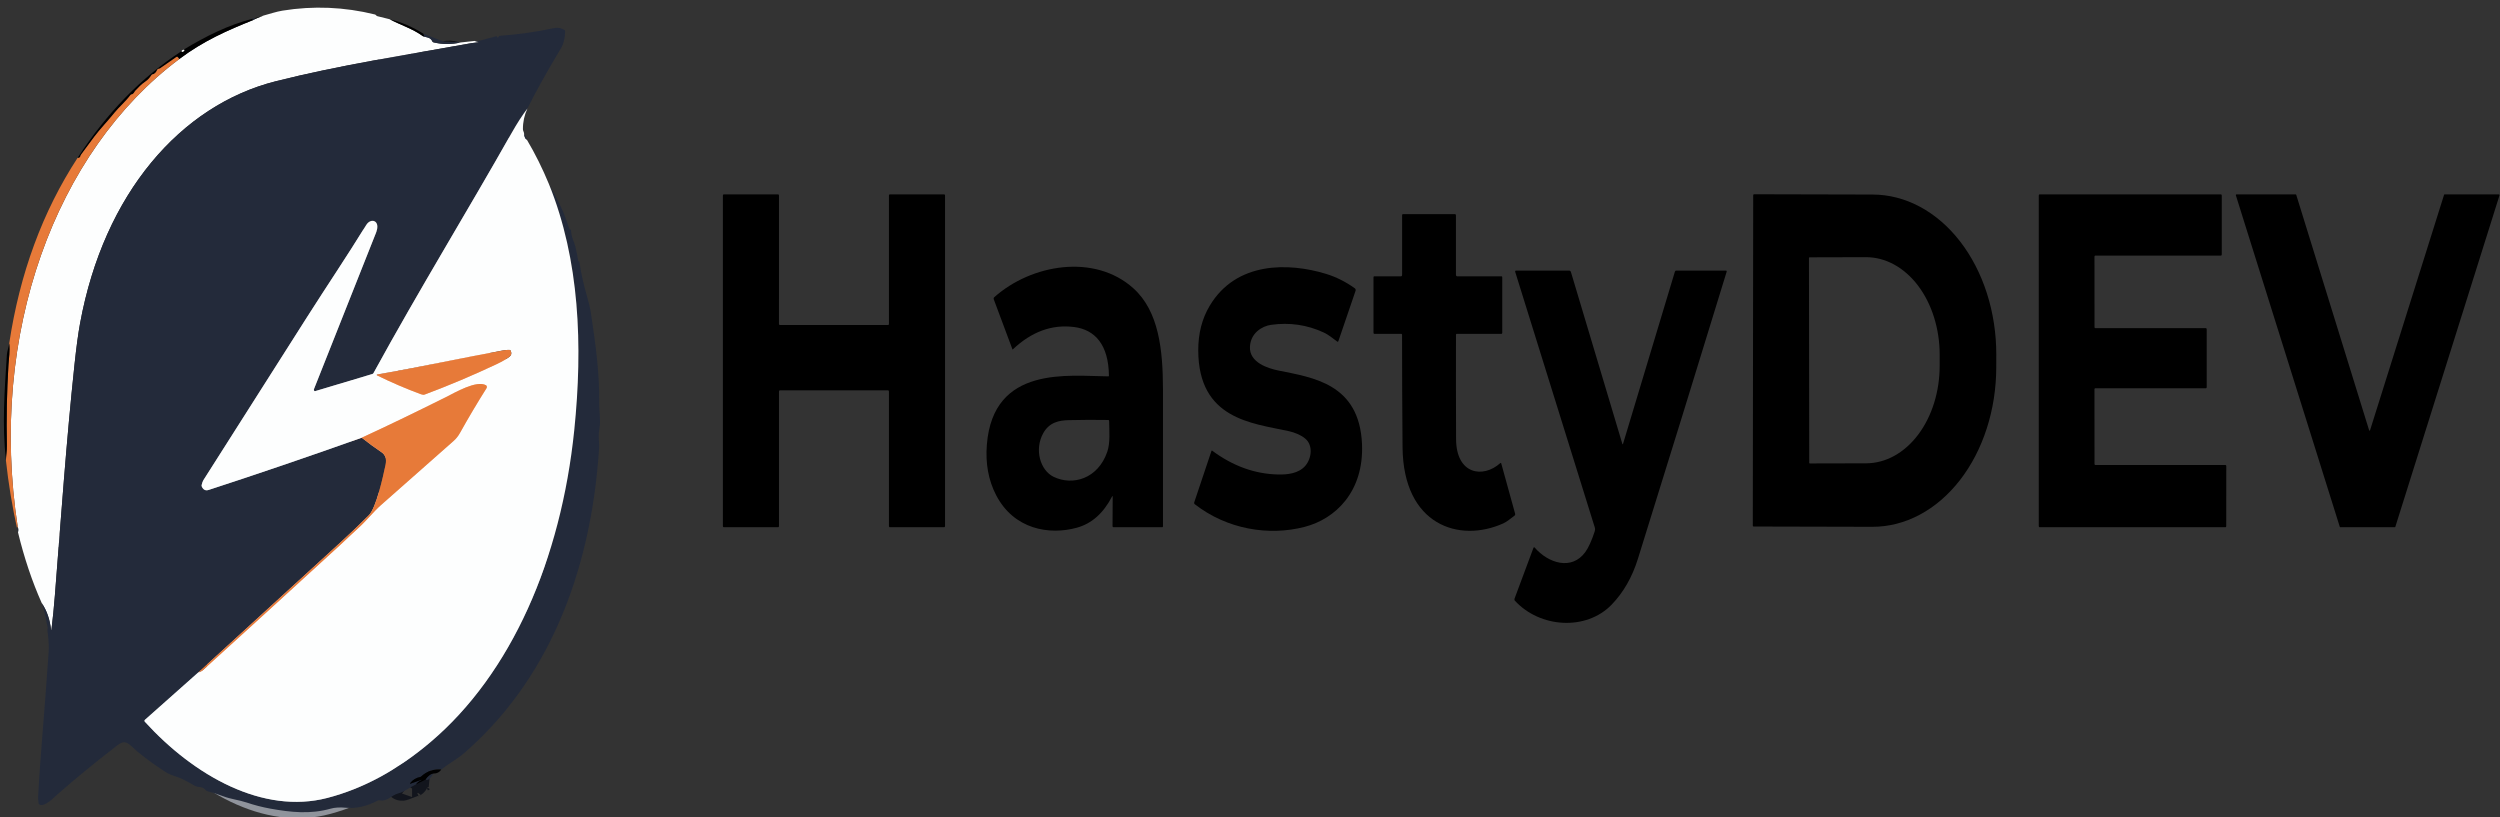 <svg width="153" height="50" viewBox="0 0 153 50" fill="none"
    xmlns="http://www.w3.org/2000/svg">
    <rect x="0" y="0" width="153" height="50" fill="#333333" stroke="none"/>
    <g clip-path="url(#clip0_7_516)">
        <path d="M23.446 3.209C24.062 3.554 24.746 3.767 25.323 4.214" stroke="#7F7F7F" stroke-width="2"/>
        <path d="M25.323 4.214C25.494 4.271 25.731 4.263 25.831 4.5C25.845 4.534 25.866 4.555 25.895 4.563C26.393 4.692 26.898 4.696 27.407 4.572" stroke="#90949C" stroke-width="2"/>
        <path d="M27.944 4.955L28.093 4.997C28.177 5.02 28.176 5.035 28.09 5.04C27.992 5.047 27.893 5.06 27.794 5.079C24.379 5.754 20.926 6.32 17.539 7.253C12.594 8.615 8.572 13.623 7.324 21.028C7.228 21.598 7.132 22.371 7.037 23.348C6.608 27.713 6.326 32.127 6.008 36.514C5.961 37.163 6.08 37.523 6.008 38.166C6.008 38.17 5.829 38.461 5.827 38.465C5.824 38.468 5.821 38.47 5.818 38.47C5.815 38.47 5.812 38.468 5.81 38.465C5.808 38.461 5.806 38.457 5.806 38.452C5.749 37.872 5.587 37.367 5.322 36.937" stroke="#90949C" stroke-width="2"/>
        <path d="M2.674 33.275C2.698 33.165 2.694 33.061 2.66 32.964" stroke="#90949C" stroke-width="2"/>
        <path d="M2.66 32.964C0.996 21.655 4.779 10.951 11.688 5.543" stroke="#F2BC9C" stroke-width="2"/>
        <path d="M11.688 5.543C13.042 4.476 14.366 3.869 15.835 3.25" stroke="#7F7F7F" stroke-width="2"/>
        <path d="M15.835 3.25L15.958 3.181" stroke="#90949C" stroke-width="2"/>
        <path d="M15.958 3.181L16.381 3" stroke="#7F7F7F" stroke-width="2"/>
        <path d="M31.149 8.44C30.861 8.837 30.562 9.323 30.253 9.899C27.883 14.305 25.094 19.06 22.548 23.941C22.532 23.971 22.512 23.99 22.487 23.998L19.282 25.006C19.271 25.009 19.26 25.008 19.249 25.002C19.239 24.996 19.23 24.986 19.223 24.973C19.216 24.96 19.212 24.945 19.211 24.928C19.21 24.912 19.213 24.896 19.218 24.882C20.388 21.799 21.547 18.737 22.695 15.695C22.956 15.002 22.399 14.822 22.141 15.261C21.065 17.094 19.931 18.852 18.839 20.653C16.904 23.841 14.97 27.03 13.038 30.221C13.002 30.28 12.97 30.372 12.942 30.497C12.933 30.537 12.937 30.574 12.953 30.608C13.037 30.789 13.163 30.852 13.328 30.795C15.947 29.903 18.8 28.883 21.888 27.734" stroke="#90949C" stroke-width="2"/>
        <path d="M21.888 27.734C22.256 28.04 22.626 28.324 22.997 28.586C23.213 28.738 23.287 28.985 23.218 29.326C23.075 30.033 22.697 31.845 22.291 32.271C21.789 32.8 21.279 33.313 20.762 33.809C18.096 36.368 15.429 38.926 12.759 41.482" stroke="#85523A" stroke-width="2"/>
        <path d="M12.759 41.482L9.766 44.269C9.76 44.274 9.755 44.282 9.751 44.291C9.748 44.3 9.746 44.31 9.745 44.321C9.745 44.331 9.746 44.342 9.749 44.351C9.752 44.361 9.757 44.369 9.762 44.376C12.539 47.57 16.382 49.817 19.958 48.845C21.967 48.299 23.892 47.208 25.731 45.57C30.252 41.548 33.026 34.862 33.767 27.29C34.25 22.347 34.074 17.312 32.35 12.867" stroke="#90949C" stroke-width="2"/>
        <path d="M26.333 47.177C25.916 47.137 25.543 47.272 25.216 47.581C25.192 47.604 25.166 47.618 25.137 47.623C24.938 47.658 24.763 47.77 24.612 47.957C24.574 48.004 24.579 48.019 24.628 48.002C24.826 47.933 25.023 47.859 25.219 47.779C25.221 47.779 25.225 47.781 25.23 47.785C25.237 47.792 25.237 47.797 25.229 47.8C25.105 47.852 25.002 47.935 24.921 48.048" stroke="#12151D" stroke-width="2"/>
        <path d="M26.416 4.5L27.268 4.535" stroke="#12151D" stroke-width="2"/>
        <path d="M25.342 4.064L25.373 4.158C25.382 4.186 25.375 4.203 25.354 4.208C25.343 4.21 25.333 4.212 25.323 4.214" stroke="#12151D" stroke-width="2"/>
        <path d="M11.688 5.543L11.612 5.438C11.589 5.405 11.563 5.399 11.534 5.419L10.607 6.095C10.595 6.104 10.582 6.108 10.568 6.106C10.548 6.105 10.528 6.11 10.508 6.119C10.482 6.134 10.459 6.161 10.444 6.196C10.387 6.337 10.305 6.418 10.195 6.44C10.169 6.445 10.148 6.462 10.131 6.49C10.039 6.645 9.931 6.766 9.809 6.853C9.554 7.036 9.429 7.19 9.229 7.404C9.208 7.426 9.19 7.454 9.174 7.485C9.136 7.56 9.086 7.603 9.022 7.615C8.997 7.62 8.974 7.636 8.955 7.661C8.678 8.049 8.338 8.342 8.071 8.688C7.696 9.177 7.271 9.635 6.928 10.111C6.686 10.448 6.445 10.789 6.207 11.133C6.188 11.161 6.173 11.193 6.164 11.23C6.142 11.313 6.089 11.347 6.005 11.331" stroke="#743D1D" stroke-width="2"/>
        <path d="M11.81 5.084C11.854 5.147 11.908 5.135 11.969 5.048C11.985 5.023 11.982 5.007 11.959 4.998C11.949 4.994 11.936 4.994 11.92 4.999" stroke="#7F7F7F" stroke-width="2"/>
        <path d="M15.835 3.25C15.806 3.245 15.788 3.237 15.78 3.226C15.774 3.22 15.774 3.214 15.779 3.208C15.784 3.201 15.788 3.192 15.79 3.181" stroke="#12151D" stroke-width="2"/>
        <path d="M15.958 3.182C15.921 3.184 15.894 3.176 15.875 3.159" stroke="#12151D" stroke-width="2"/>
        <path d="M2.659 32.964C2.638 32.983 2.63 33.03 2.634 33.102" stroke="#85523A" stroke-width="2"/>
        <path d="M2 29.063C2.004 28.773 2.059 28.481 2.053 28.208C2.02 26.618 2.049 25.032 2.141 23.448C2.164 23.067 2.232 22.67 2.184 22.21" stroke="#743D1D" stroke-width="2"/>
        <path d="M25.885 47.417C25.712 47.47 25.57 47.588 25.458 47.771" stroke="#12151D" stroke-width="2"/>
        <path d="M30.963 9.919C30.979 10.11 31.031 10.227 31.119 10.272" stroke="#90949C" stroke-width="2"/>
        <path d="M12.759 41.482C12.848 41.472 12.94 41.422 13.034 41.332C15.593 38.897 18.148 36.455 20.699 34.005C21.039 33.678 21.389 33.319 21.711 33.015C22.15 32.602 22.554 32.057 22.963 31.681C24.321 30.431 25.677 29.176 27.031 27.914C27.168 27.787 27.286 27.629 27.386 27.439C27.839 26.585 28.331 25.716 28.863 24.831C28.871 24.818 28.876 24.803 28.879 24.786C28.882 24.77 28.882 24.753 28.879 24.736C28.877 24.72 28.871 24.704 28.864 24.692C28.856 24.679 28.847 24.668 28.836 24.662C28.306 24.341 27.082 25.102 26.606 25.35C24.821 26.283 23.248 27.078 21.888 27.734" stroke="#F2BC9C" stroke-width="2"/>
        <path d="M22.742 24.081C23.558 24.501 24.375 24.868 25.194 25.184C25.282 25.218 25.353 25.224 25.408 25.203C26.757 24.674 28.092 24.083 29.414 23.43C29.746 23.265 29.994 23.114 30.157 22.975C30.258 22.889 30.276 22.777 30.213 22.637C30.199 22.606 30.179 22.589 30.152 22.587C30.039 22.583 29.909 22.594 29.764 22.623C27.354 23.092 25.049 23.618 22.746 24.029C22.742 24.029 22.738 24.032 22.735 24.036C22.732 24.04 22.73 24.046 22.729 24.052C22.729 24.058 22.73 24.065 22.732 24.07C22.734 24.075 22.738 24.079 22.742 24.081Z" stroke="#F2BC9C" stroke-width="2"/>
        <path d="M23.844 1.176C24.519 1.537 25.267 1.759 25.899 2.226C26.087 2.286 26.346 2.277 26.455 2.524C26.471 2.561 26.494 2.582 26.525 2.59C27.072 2.725 27.624 2.729 28.181 2.6L29.048 2.505L29.222 2.55C29.32 2.575 29.32 2.591 29.219 2.596C29.104 2.604 28.988 2.618 28.873 2.638C24.873 3.364 20.829 3.973 16.862 4.977C11.07 6.442 6.361 11.829 4.899 19.794C4.786 20.407 4.674 21.239 4.562 22.289C4.061 26.985 3.73 31.733 3.358 36.452C3.303 37.151 3.234 37.846 3.149 38.537C3.149 38.542 3.148 38.547 3.145 38.55C3.143 38.554 3.139 38.556 3.136 38.556C3.132 38.556 3.128 38.554 3.126 38.55C3.123 38.547 3.122 38.542 3.122 38.537C3.054 37.912 2.865 37.369 2.554 36.907C1.961 35.576 1.477 34.132 1.101 32.575C1.128 32.46 1.123 32.352 1.086 32.25C-0.736 20.44 3.406 9.261 10.97 3.614C12.453 2.5 13.903 1.865 15.511 1.22L15.646 1.147L16.109 0.958C16.5 0.853 16.904 0.714 17.284 0.652C19.18 0.344 21.069 0.423 22.95 0.887C22.97 0.892 22.994 0.91 23.022 0.942C23.045 0.968 23.072 0.985 23.101 0.992L23.844 1.176Z" fill="#FDFEFE"/>
        <path d="M16.109 0.958L15.646 1.147C15.606 1.149 15.575 1.141 15.554 1.124L16.109 0.958Z" fill="black"/>
        <path d="M15.554 1.124C15.575 1.141 15.606 1.149 15.646 1.147L15.511 1.22C15.48 1.214 15.459 1.205 15.45 1.194C15.445 1.188 15.444 1.182 15.449 1.175C15.455 1.168 15.459 1.159 15.461 1.147C15.497 1.105 15.528 1.097 15.554 1.124Z" fill="#232A3A"/>
        <path d="M15.461 1.147C15.46 1.159 15.456 1.168 15.449 1.175C15.444 1.182 15.445 1.188 15.45 1.194C15.46 1.205 15.48 1.214 15.511 1.22C13.903 1.865 12.453 2.5 10.97 3.614L10.887 3.504C10.862 3.47 10.834 3.464 10.802 3.485L9.787 4.19C9.774 4.2 9.759 4.203 9.744 4.202C9.723 4.201 9.701 4.206 9.679 4.216C9.649 4.231 9.625 4.259 9.609 4.296C9.547 4.443 9.456 4.528 9.336 4.551C9.308 4.556 9.284 4.573 9.266 4.603C9.164 4.764 9.047 4.891 8.913 4.982C8.634 5.173 8.497 5.334 8.279 5.557C8.255 5.581 8.235 5.609 8.218 5.642C8.177 5.72 8.121 5.765 8.052 5.778C8.024 5.783 7.999 5.8 7.978 5.826C7.675 6.231 7.303 6.537 7.01 6.898C6.599 7.409 6.134 7.887 5.759 8.385C5.493 8.736 5.23 9.092 4.97 9.452C4.948 9.481 4.932 9.514 4.922 9.553C4.898 9.64 4.84 9.675 4.749 9.659C6.535 6.909 8.654 4.734 11.104 3.135C11.153 3.2 11.211 3.188 11.278 3.096C11.296 3.071 11.292 3.054 11.268 3.044C11.257 3.04 11.242 3.041 11.224 3.046C12.605 2.209 13.973 1.527 15.461 1.147Z" fill="black"/>
        <path d="M23.844 1.176C24.564 1.349 25.256 1.647 25.921 2.07L25.954 2.168C25.964 2.197 25.957 2.214 25.933 2.22C25.922 2.221 25.91 2.223 25.899 2.226C25.267 1.759 24.519 1.537 23.844 1.176Z" fill="black"/>
        <path d="M32.278 6.64C31.963 7.054 31.635 7.562 31.297 8.162C28.702 12.764 25.649 17.73 22.861 22.827C22.844 22.859 22.822 22.879 22.794 22.887L19.285 23.939C19.273 23.943 19.261 23.941 19.249 23.935C19.238 23.929 19.228 23.919 19.22 23.905C19.213 23.892 19.209 23.875 19.208 23.858C19.207 23.841 19.209 23.825 19.215 23.81C20.496 20.59 21.765 17.392 23.022 14.216C23.308 13.492 22.698 13.305 22.415 13.763C21.238 15.676 19.996 17.513 18.8 19.393C16.681 22.723 14.564 26.053 12.448 29.386C12.41 29.447 12.375 29.543 12.343 29.674C12.333 29.715 12.337 29.754 12.355 29.789C12.448 29.979 12.585 30.044 12.766 29.985C15.634 29.053 18.758 27.988 22.138 26.788C22.541 27.108 22.946 27.404 23.353 27.678C23.589 27.837 23.67 28.094 23.594 28.451C23.438 29.189 23.024 31.081 22.579 31.527C22.03 32.079 21.472 32.614 20.906 33.132C17.987 35.805 15.066 38.477 12.143 41.146L8.867 44.056C8.86 44.062 8.854 44.07 8.85 44.079C8.846 44.089 8.844 44.099 8.843 44.11C8.843 44.121 8.844 44.132 8.848 44.142C8.851 44.152 8.856 44.161 8.862 44.167C11.902 47.504 16.11 49.85 20.026 48.835C22.225 48.265 24.332 47.125 26.346 45.415C31.296 41.215 34.334 34.232 35.145 26.325C35.674 21.162 35.48 15.905 33.594 11.263C34.112 12.171 34.457 12.881 34.629 13.391C34.744 13.733 34.83 13.963 34.887 14.082C34.888 14.085 34.889 14.086 34.891 14.087C34.892 14.088 34.894 14.089 34.896 14.088C34.897 14.088 34.899 14.087 34.9 14.086C34.902 14.084 34.903 14.082 34.903 14.08L34.914 14.029C34.915 14.028 34.916 14.028 34.916 14.029L34.938 14.044C34.946 14.051 34.95 14.061 34.95 14.075C34.946 14.5 35.141 14.791 35.213 15.09C35.281 15.377 35.34 15.667 35.388 15.961C35.391 15.98 35.4 15.99 35.415 15.99C35.423 15.99 35.431 15.99 35.441 15.99C35.448 15.99 35.452 15.995 35.454 16.005C35.563 16.722 35.717 17.418 35.915 18.093C36.036 18.504 36.121 18.869 36.169 19.188C36.456 21.098 36.699 22.871 36.67 24.686C36.663 25.117 36.769 25.736 36.693 26.162C36.65 26.412 36.634 26.634 36.646 26.83C36.665 27.133 36.673 27.316 36.668 27.378C36.162 35.387 33.327 41.822 28.398 46.098C27.985 46.457 27.464 46.728 27.005 47.093C26.548 47.051 26.141 47.192 25.782 47.515C25.756 47.539 25.727 47.553 25.696 47.558C25.478 47.596 25.286 47.712 25.121 47.907C25.079 47.956 25.085 47.972 25.138 47.954C25.356 47.882 25.571 47.805 25.785 47.722C25.788 47.721 25.792 47.723 25.797 47.728C25.805 47.735 25.805 47.74 25.796 47.744C25.66 47.798 25.548 47.884 25.459 48.002C25.099 48.17 24.758 48.456 24.386 48.552C23.939 48.669 23.697 49.086 23.22 48.976C23.191 48.969 23.162 48.973 23.133 48.989C22.454 49.346 21.802 49.495 21.176 49.434C20.808 49.398 20.496 49.417 20.24 49.489C18.993 49.84 17.815 49.718 16.532 49.486C16.05 49.398 15.572 49.275 15.097 49.115C14.613 48.953 14.118 48.909 13.649 48.727C13.333 48.605 13.013 48.503 12.69 48.421C12.66 48.414 12.633 48.396 12.609 48.369C12.345 48.069 12.158 48.231 11.91 48.084C11.664 47.939 11.415 47.804 11.163 47.678C10.869 47.531 10.457 47.462 10.116 47.239C9.214 46.648 8.525 46.125 8.047 45.669C7.563 45.206 7.354 45.485 6.842 45.879C5.725 46.742 4.626 47.645 3.547 48.589C3.297 48.808 2.718 49.421 2.413 49.237C2.384 49.219 2.367 49.189 2.362 49.146C2.338 48.959 2.328 48.834 2.331 48.77C2.475 46.098 2.752 43.3 2.982 39.83C3.006 39.469 2.952 38.961 2.905 38.617C2.9 38.581 2.901 38.546 2.909 38.511C2.94 38.362 2.874 38.252 2.858 38.142C2.8 37.731 2.699 37.319 2.554 36.907C2.865 37.369 3.054 37.912 3.122 38.537C3.122 38.542 3.123 38.547 3.126 38.55C3.128 38.554 3.132 38.556 3.136 38.556C3.139 38.556 3.143 38.554 3.145 38.55C3.148 38.547 3.149 38.542 3.149 38.537C3.234 37.846 3.303 37.151 3.358 36.452C3.73 31.733 4.061 26.985 4.562 22.289C4.674 21.239 4.786 20.407 4.899 19.794C6.361 11.829 11.07 6.442 16.862 4.977C20.829 3.973 24.873 3.364 28.873 2.638C28.988 2.618 29.104 2.604 29.219 2.596C29.32 2.591 29.32 2.575 29.222 2.549L29.048 2.505C29.379 2.539 29.664 2.39 29.94 2.332C30.073 2.305 30.207 2.266 30.344 2.218C30.361 2.212 30.379 2.214 30.395 2.223C30.411 2.232 30.425 2.248 30.434 2.269C30.458 2.324 30.485 2.317 30.516 2.247C30.524 2.231 30.534 2.217 30.547 2.207C30.559 2.197 30.573 2.191 30.588 2.19C31.699 2.113 32.803 1.956 33.901 1.721C34.127 1.673 34.342 1.71 34.544 1.832C34.557 1.841 34.569 1.854 34.576 1.872C34.584 1.889 34.588 1.909 34.587 1.929C34.577 2.345 34.493 2.686 34.334 2.95C33.475 4.38 32.79 5.61 32.278 6.64Z" fill="#232A3A"/>
        <path d="M25.921 2.07L27.096 2.524L28.029 2.561C28.069 2.599 28.119 2.612 28.181 2.6C27.624 2.729 27.072 2.725 26.525 2.59C26.494 2.582 26.471 2.56 26.455 2.524C26.346 2.277 26.087 2.286 25.899 2.226C25.91 2.223 25.922 2.221 25.933 2.22C25.957 2.214 25.964 2.197 25.954 2.168L25.921 2.07Z" fill="#232A3A"/>
        <path d="M28.028 2.561L27.096 2.524C27.42 2.472 27.731 2.484 28.028 2.561Z" fill="black"/>
        <path d="M11.224 3.046C11.242 3.041 11.257 3.04 11.268 3.044C11.292 3.054 11.296 3.071 11.278 3.096C11.211 3.188 11.153 3.201 11.104 3.135C11.129 3.082 11.17 3.052 11.224 3.046Z" fill="#FDFEFE"/>
        <path d="M10.97 3.614C3.406 9.261 -0.736 20.44 1.086 32.25C1.062 32.27 1.053 32.319 1.057 32.395C0.748 31.004 0.516 29.598 0.363 28.176C0.368 27.873 0.428 27.569 0.421 27.283C0.385 25.623 0.417 23.966 0.518 22.312C0.543 21.915 0.618 21.5 0.564 21.019C1.208 16.741 2.603 12.954 4.749 9.659C4.84 9.675 4.898 9.64 4.922 9.553C4.932 9.514 4.948 9.481 4.97 9.452C5.23 9.092 5.493 8.736 5.759 8.385C6.134 7.887 6.599 7.409 7.01 6.898C7.303 6.537 7.675 6.231 7.978 5.826C7.999 5.8 8.024 5.783 8.052 5.778C8.121 5.765 8.177 5.72 8.218 5.642C8.235 5.609 8.255 5.581 8.279 5.557C8.497 5.334 8.634 5.173 8.913 4.982C9.047 4.891 9.164 4.764 9.266 4.603C9.284 4.573 9.308 4.556 9.336 4.551C9.456 4.528 9.547 4.443 9.609 4.296C9.625 4.259 9.649 4.231 9.679 4.216C9.701 4.206 9.723 4.201 9.744 4.202C9.759 4.203 9.774 4.2 9.787 4.19L10.802 3.485C10.834 3.464 10.862 3.47 10.887 3.504L10.97 3.614Z" fill="#E77A39"/>
        <path d="M32.278 6.64C32.091 7.045 31.999 7.467 32.003 7.907C32.003 7.951 32.013 7.992 32.031 8.028C32.056 8.08 32.07 8.132 32.075 8.184C32.093 8.383 32.149 8.505 32.245 8.552C32.752 9.407 33.201 10.311 33.594 11.263C35.48 15.905 35.674 21.162 35.145 26.325C34.334 34.232 31.296 41.215 26.346 45.415C24.332 47.125 22.225 48.265 20.026 48.835C16.11 49.85 11.902 47.504 8.862 44.167C8.856 44.161 8.851 44.152 8.848 44.142C8.844 44.132 8.843 44.121 8.843 44.11C8.844 44.099 8.846 44.089 8.85 44.079C8.854 44.07 8.86 44.062 8.867 44.056L12.143 41.146C12.24 41.135 12.341 41.083 12.445 40.989C15.246 38.446 18.043 35.896 20.837 33.338C21.209 32.996 21.591 32.621 21.944 32.303C22.426 31.872 22.867 31.303 23.316 30.91C24.802 29.605 26.287 28.294 27.77 26.976C27.919 26.844 28.049 26.678 28.158 26.48C28.654 25.589 29.193 24.681 29.775 23.756C29.784 23.743 29.79 23.727 29.793 23.71C29.796 23.693 29.796 23.675 29.793 23.658C29.79 23.64 29.784 23.625 29.776 23.611C29.768 23.598 29.757 23.587 29.746 23.58C29.166 23.245 27.825 24.039 27.304 24.298C25.349 25.273 23.627 26.103 22.138 26.788C18.758 27.988 15.634 29.053 12.766 29.985C12.585 30.044 12.448 29.979 12.355 29.789C12.337 29.754 12.333 29.715 12.343 29.674C12.375 29.543 12.41 29.447 12.448 29.386C14.564 26.053 16.681 22.723 18.8 19.393C19.996 17.513 21.238 15.676 22.415 13.763C22.698 13.305 23.308 13.492 23.022 14.216C21.765 17.392 20.496 20.59 19.215 23.81C19.209 23.825 19.207 23.841 19.208 23.858C19.209 23.875 19.213 23.892 19.22 23.905C19.228 23.919 19.238 23.929 19.249 23.935C19.261 23.941 19.273 23.943 19.285 23.939L22.794 22.887C22.822 22.879 22.844 22.859 22.861 22.827C25.649 17.73 28.702 12.764 31.297 8.162C31.635 7.562 31.963 7.054 32.278 6.64ZM23.073 22.973C23.967 23.412 24.862 23.796 25.758 24.126C25.854 24.161 25.932 24.168 25.992 24.145C27.469 23.593 28.931 22.976 30.379 22.293C30.742 22.121 31.014 21.963 31.193 21.819C31.303 21.729 31.323 21.611 31.253 21.466C31.238 21.433 31.216 21.415 31.187 21.414C31.063 21.409 30.921 21.421 30.761 21.451C28.123 21.94 25.6 22.49 23.078 22.919C23.073 22.919 23.069 22.922 23.065 22.926C23.062 22.931 23.06 22.937 23.059 22.943C23.059 22.95 23.06 22.956 23.062 22.962C23.065 22.967 23.069 22.971 23.073 22.973Z" fill="#FDFEFE"/>
        <path d="M32.075 8.184C32.16 8.296 32.217 8.418 32.245 8.552C32.149 8.505 32.093 8.383 32.075 8.184Z" fill="#232A3A"/>
        <path d="M149.605 11.897H152.938C152.944 11.897 152.949 11.899 152.954 11.903C152.958 11.906 152.962 11.911 152.965 11.917C152.968 11.924 152.97 11.931 152.97 11.938C152.971 11.945 152.97 11.953 152.968 11.959L146.595 32.239C146.593 32.246 146.589 32.253 146.583 32.258C146.578 32.263 146.572 32.265 146.566 32.265H143.224C143.217 32.265 143.211 32.263 143.206 32.258C143.201 32.253 143.197 32.246 143.194 32.239L136.836 11.958C136.834 11.951 136.833 11.944 136.834 11.937C136.834 11.929 136.836 11.922 136.839 11.916C136.842 11.91 136.846 11.905 136.851 11.901C136.855 11.898 136.861 11.896 136.866 11.896L140.5 11.899C140.506 11.899 140.513 11.901 140.518 11.906C140.523 11.911 140.527 11.917 140.53 11.925L144.989 26.33C144.991 26.338 144.995 26.345 145.001 26.349C145.006 26.354 145.012 26.356 145.018 26.356C145.024 26.356 145.031 26.354 145.036 26.349C145.041 26.345 145.045 26.338 145.048 26.33L149.576 11.924C149.578 11.916 149.583 11.909 149.588 11.905C149.593 11.9 149.599 11.897 149.605 11.897Z" fill="black"/>
        <path d="M47.723 19.892H54.353C54.366 19.892 54.379 19.885 54.388 19.872C54.397 19.859 54.403 19.842 54.403 19.824V11.966C54.403 11.957 54.404 11.948 54.406 11.94C54.409 11.931 54.413 11.924 54.417 11.917C54.422 11.911 54.427 11.906 54.433 11.902C54.439 11.899 54.446 11.897 54.452 11.897H57.786C57.793 11.897 57.799 11.899 57.805 11.902C57.811 11.906 57.817 11.911 57.821 11.917C57.826 11.924 57.83 11.931 57.832 11.94C57.835 11.948 57.836 11.957 57.836 11.966V32.197C57.836 32.215 57.831 32.232 57.821 32.245C57.812 32.258 57.799 32.265 57.786 32.265H54.452C54.439 32.265 54.426 32.258 54.417 32.245C54.408 32.232 54.403 32.215 54.403 32.197V23.958C54.403 23.94 54.397 23.922 54.388 23.91C54.379 23.897 54.366 23.89 54.353 23.89H47.724C47.711 23.89 47.698 23.897 47.689 23.91C47.679 23.922 47.674 23.94 47.674 23.958V32.197C47.674 32.215 47.669 32.232 47.66 32.245C47.65 32.258 47.638 32.265 47.624 32.265H44.291C44.278 32.265 44.265 32.258 44.255 32.245C44.246 32.232 44.241 32.215 44.241 32.197V11.966C44.241 11.957 44.242 11.948 44.245 11.94C44.247 11.931 44.251 11.924 44.255 11.917C44.26 11.911 44.266 11.906 44.272 11.902C44.278 11.899 44.284 11.897 44.291 11.897H47.624C47.638 11.897 47.65 11.904 47.66 11.917C47.669 11.93 47.674 11.948 47.674 11.966L47.673 19.824C47.673 19.842 47.679 19.859 47.688 19.872C47.697 19.885 47.71 19.892 47.723 19.892Z" fill="black"/>
        <path d="M107.296 11.948C107.296 11.932 107.301 11.917 107.309 11.906C107.317 11.895 107.328 11.888 107.34 11.888L114.61 11.906C115.605 11.908 116.589 12.164 117.508 12.657C118.426 13.15 119.261 13.873 119.963 14.782C120.665 15.692 121.222 16.771 121.601 17.958C121.98 19.145 122.175 20.417 122.173 21.701L122.171 22.482C122.168 25.075 121.367 27.56 119.944 29.39C118.521 31.22 116.593 32.246 114.584 32.241L107.314 32.223C107.302 32.223 107.291 32.217 107.283 32.206C107.275 32.195 107.271 32.179 107.271 32.164L107.296 11.948ZM110.708 15.792L110.725 28.32C110.725 28.331 110.729 28.342 110.735 28.35C110.741 28.358 110.749 28.363 110.757 28.363L114.208 28.355C115.404 28.352 116.549 27.721 117.393 26.599C118.237 25.478 118.71 23.959 118.708 22.376V21.695C118.707 20.912 118.589 20.136 118.361 19.412C118.134 18.689 117.801 18.032 117.382 17.478C116.962 16.925 116.465 16.487 115.917 16.188C115.37 15.89 114.783 15.737 114.191 15.739L110.741 15.748C110.732 15.748 110.724 15.752 110.718 15.761C110.712 15.769 110.708 15.78 110.708 15.792Z" fill="black"/>
        <path d="M128.231 28.458H136.203C136.215 28.458 136.227 28.465 136.236 28.477C136.244 28.489 136.249 28.505 136.249 28.522L136.246 32.202C136.246 32.219 136.241 32.235 136.232 32.247C136.223 32.258 136.212 32.265 136.199 32.265H124.819C124.807 32.265 124.795 32.258 124.787 32.247C124.778 32.235 124.773 32.219 124.773 32.202V11.961C124.773 11.944 124.778 11.928 124.787 11.916C124.795 11.904 124.807 11.897 124.819 11.897H135.926C135.938 11.897 135.95 11.904 135.958 11.916C135.967 11.928 135.972 11.944 135.972 11.961V15.577C135.972 15.594 135.967 15.61 135.958 15.622C135.95 15.634 135.938 15.641 135.926 15.641H128.228C128.216 15.641 128.204 15.648 128.195 15.659C128.187 15.671 128.182 15.688 128.182 15.704L128.184 20.019C128.184 20.036 128.188 20.052 128.197 20.064C128.206 20.076 128.217 20.082 128.23 20.082H135.004C135.016 20.082 135.028 20.089 135.037 20.101C135.045 20.113 135.05 20.129 135.05 20.146V23.699C135.05 23.716 135.045 23.732 135.037 23.744C135.028 23.756 135.016 23.763 135.004 23.763H128.227C128.215 23.763 128.203 23.769 128.194 23.781C128.186 23.793 128.181 23.809 128.181 23.826L128.184 28.395C128.184 28.412 128.189 28.428 128.198 28.439C128.207 28.451 128.218 28.458 128.231 28.458Z" fill="black"/>
        <path d="M85.809 16.815V13.166C85.809 13.149 85.814 13.133 85.823 13.121C85.831 13.11 85.843 13.103 85.855 13.103H89.035C89.081 13.103 89.104 13.134 89.104 13.198V16.815C89.104 16.84 89.111 16.864 89.124 16.882C89.137 16.9 89.155 16.91 89.173 16.91H91.892C91.923 16.91 91.938 16.931 91.938 16.973V20.368C91.938 20.385 91.933 20.401 91.925 20.413C91.916 20.425 91.904 20.431 91.892 20.431H89.15C89.144 20.431 89.139 20.433 89.133 20.436C89.128 20.439 89.123 20.444 89.119 20.45C89.115 20.456 89.112 20.462 89.109 20.47C89.107 20.477 89.106 20.485 89.106 20.494C89.101 22.61 89.103 24.736 89.112 26.871C89.12 29.043 90.762 29.289 91.814 28.345C91.845 28.318 91.867 28.328 91.88 28.376L92.726 31.44C92.732 31.46 92.732 31.483 92.727 31.503C92.721 31.523 92.711 31.539 92.697 31.549C92.466 31.718 92.245 31.921 92 32.032C89.312 33.242 85.877 32.148 85.836 27.371C85.816 25.077 85.806 22.785 85.806 20.494C85.806 20.485 85.805 20.477 85.803 20.47C85.801 20.462 85.797 20.456 85.793 20.45C85.789 20.444 85.784 20.439 85.778 20.436C85.773 20.433 85.767 20.431 85.761 20.431H84.104C84.092 20.431 84.08 20.425 84.071 20.413C84.063 20.401 84.058 20.385 84.058 20.368V16.973C84.058 16.931 84.073 16.91 84.104 16.91H85.74C85.786 16.91 85.809 16.878 85.809 16.815Z" fill="black"/>
        <path d="M68.097 30.39C68.097 30.384 68.096 30.379 68.093 30.374C68.091 30.37 68.088 30.366 68.084 30.365C68.08 30.363 68.076 30.363 68.072 30.365C68.068 30.367 68.065 30.371 68.063 30.376C67.534 31.405 66.813 32.046 65.9 32.297C64.209 32.761 62.05 32.398 60.962 30.302C60.492 29.394 60.303 28.362 60.396 27.206C60.788 22.336 65.424 23.017 67.832 23.034C67.836 23.034 67.841 23.033 67.845 23.031C67.849 23.028 67.853 23.025 67.856 23.02C67.859 23.016 67.862 23.011 67.863 23.005C67.865 23 67.866 22.993 67.866 22.987C67.845 21.113 67.026 20.179 65.739 20.014C64.384 19.84 63.132 20.297 61.983 21.384C61.982 21.386 61.98 21.387 61.978 21.388C61.976 21.389 61.974 21.388 61.971 21.388C61.969 21.387 61.967 21.386 61.966 21.384C61.964 21.382 61.962 21.38 61.961 21.377L60.819 18.319C60.811 18.297 60.81 18.272 60.814 18.249C60.819 18.226 60.83 18.206 60.844 18.193C63.132 16.154 66.993 15.515 69.358 17.64C70.929 19.049 71.169 21.428 71.174 23.817C71.179 26.613 71.18 29.408 71.175 32.203C71.175 32.245 71.16 32.265 71.13 32.265H68.146C68.106 32.265 68.086 32.238 68.087 32.183L68.097 30.39ZM63.844 26.515C63.285 27.529 63.673 28.789 64.478 29.18C65.636 29.741 67.191 29.319 67.767 27.645C67.952 27.105 67.888 26.373 67.879 25.774C67.879 25.728 67.862 25.704 67.828 25.703C67.018 25.689 66.208 25.693 65.399 25.713C64.837 25.728 64.223 25.83 63.844 26.515Z" fill="black"/>
        <path d="M74.033 18.715C75.655 15.992 78.866 16.062 81.154 16.761C81.775 16.952 82.365 17.248 82.922 17.65C82.942 17.664 82.956 17.687 82.963 17.715C82.97 17.744 82.969 17.774 82.959 17.801L81.91 20.874C81.907 20.883 81.903 20.891 81.898 20.897C81.893 20.903 81.887 20.908 81.88 20.911C81.874 20.914 81.867 20.915 81.86 20.914C81.853 20.913 81.846 20.911 81.84 20.906C81.567 20.702 81.3 20.482 81.012 20.349C79.992 19.877 78.916 19.721 77.785 19.881C77.245 19.957 76.541 20.373 76.497 21.216C76.445 22.198 77.624 22.548 78.23 22.674C80.308 23.103 83.197 23.451 83.355 27.18C83.477 30.084 81.734 31.754 79.847 32.244C77.64 32.817 75.087 32.391 73.116 30.855C73.101 30.844 73.09 30.826 73.085 30.805C73.08 30.783 73.081 30.76 73.088 30.74L74.142 27.596C74.144 27.591 74.146 27.587 74.149 27.584C74.152 27.58 74.156 27.577 74.16 27.576C74.163 27.574 74.167 27.573 74.171 27.574C74.175 27.574 74.179 27.576 74.183 27.579C75.452 28.523 76.801 29.01 78.229 29.039C78.761 29.051 79.474 28.99 79.889 28.503C80.275 28.049 80.368 27.251 79.884 26.845C79.627 26.629 79.275 26.473 78.826 26.376C76.622 25.896 73.347 25.654 73.333 21.448C73.329 20.415 73.563 19.504 74.033 18.715Z" fill="black"/>
        <path d="M97.025 33.781C97.216 33.516 97.404 33.102 97.59 32.539C97.649 32.362 97.608 32.305 97.557 32.141C95.947 26.969 94.338 21.802 92.73 16.638C92.727 16.63 92.726 16.621 92.727 16.612C92.728 16.602 92.73 16.594 92.733 16.586C92.737 16.578 92.742 16.572 92.748 16.568C92.754 16.563 92.76 16.561 92.767 16.561H96.036C96.089 16.561 96.125 16.594 96.145 16.661L99.289 27.169C99.29 27.174 99.293 27.179 99.296 27.182C99.3 27.186 99.304 27.188 99.308 27.188C99.313 27.188 99.317 27.186 99.32 27.182C99.324 27.179 99.327 27.174 99.328 27.169L102.5 16.636C102.515 16.586 102.543 16.561 102.583 16.561H105.627C105.671 16.561 105.684 16.589 105.667 16.645C103.872 22.501 102.063 28.354 100.239 34.203C99.889 35.325 99.353 36.259 98.631 37.006C97.067 38.621 94.24 38.429 92.709 36.761C92.696 36.748 92.687 36.728 92.683 36.706C92.68 36.683 92.682 36.66 92.689 36.64L93.848 33.528C93.851 33.519 93.856 33.512 93.862 33.506C93.867 33.5 93.874 33.496 93.881 33.494C93.888 33.493 93.895 33.493 93.902 33.495C93.909 33.498 93.915 33.502 93.921 33.509C94.751 34.471 96.194 34.934 97.025 33.781Z" fill="black"/>
        <path d="M0.564 21.019C0.618 21.5 0.543 21.915 0.518 22.312C0.417 23.966 0.385 25.623 0.421 27.283C0.428 27.569 0.368 27.873 0.363 28.176C0.121 25.962 0.278 23.926 0.42 21.725C0.435 21.497 0.529 21.263 0.564 21.019Z" fill="black"/>
        <path d="M23.073 22.973C23.069 22.971 23.065 22.967 23.062 22.962C23.06 22.956 23.059 22.95 23.059 22.943C23.06 22.937 23.062 22.931 23.065 22.926C23.069 22.922 23.073 22.919 23.078 22.919C25.6 22.49 28.123 21.94 30.761 21.451C30.921 21.421 31.063 21.409 31.187 21.414C31.216 21.415 31.238 21.433 31.253 21.466C31.323 21.611 31.303 21.729 31.193 21.819C31.014 21.963 30.742 22.121 30.379 22.293C28.931 22.976 27.469 23.593 25.992 24.145C25.932 24.168 25.854 24.161 25.758 24.126C24.862 23.796 23.967 23.412 23.073 22.973Z" fill="#E77A39"/>
        <path d="M12.143 41.146C15.066 38.477 17.987 35.805 20.906 33.132C21.472 32.614 22.029 32.079 22.579 31.527C23.024 31.081 23.438 29.189 23.594 28.451C23.67 28.094 23.589 27.837 23.353 27.678C22.946 27.404 22.541 27.108 22.138 26.788C23.627 26.103 25.349 25.273 27.304 24.298C27.825 24.039 29.166 23.245 29.746 23.58C29.757 23.587 29.768 23.598 29.776 23.611C29.784 23.625 29.79 23.64 29.793 23.658C29.796 23.675 29.796 23.693 29.793 23.71C29.79 23.727 29.784 23.743 29.775 23.756C29.192 24.681 28.654 25.589 28.158 26.48C28.048 26.678 27.919 26.844 27.77 26.976C26.287 28.294 24.802 29.605 23.316 30.91C22.867 31.303 22.425 31.872 21.944 32.303C21.591 32.621 21.209 32.996 20.837 33.338C18.043 35.896 15.246 38.446 12.445 40.989C12.341 41.083 12.24 41.135 12.143 41.146Z" fill="#E77A39"/>
        <path d="M1.086 32.25C1.123 32.352 1.128 32.46 1.101 32.575L1.057 32.395C1.053 32.319 1.062 32.27 1.086 32.25Z" fill="#232A3A"/>
        <path d="M27.005 47.093C26.901 47.259 26.737 47.343 26.514 47.344C26.326 47.399 26.17 47.522 26.047 47.713L25.459 48.002C25.548 47.884 25.66 47.798 25.796 47.744C25.805 47.74 25.805 47.735 25.797 47.728C25.792 47.723 25.788 47.721 25.785 47.722C25.571 47.805 25.356 47.882 25.138 47.954C25.085 47.972 25.079 47.956 25.12 47.907C25.286 47.712 25.477 47.596 25.696 47.558C25.727 47.553 25.756 47.539 25.782 47.515C26.141 47.192 26.548 47.051 27.005 47.093Z" fill="black"/>
        <path d="M26.514 47.344C26.351 47.654 26.196 47.778 26.047 47.713C26.17 47.522 26.326 47.399 26.514 47.344Z" fill="#232A3A"/>
    </g>
    <defs>
        <clipPath id="clip0_7_516">
            <rect width="153" height="50" fill="white"/>
        </clipPath>
    </defs>
</svg>
